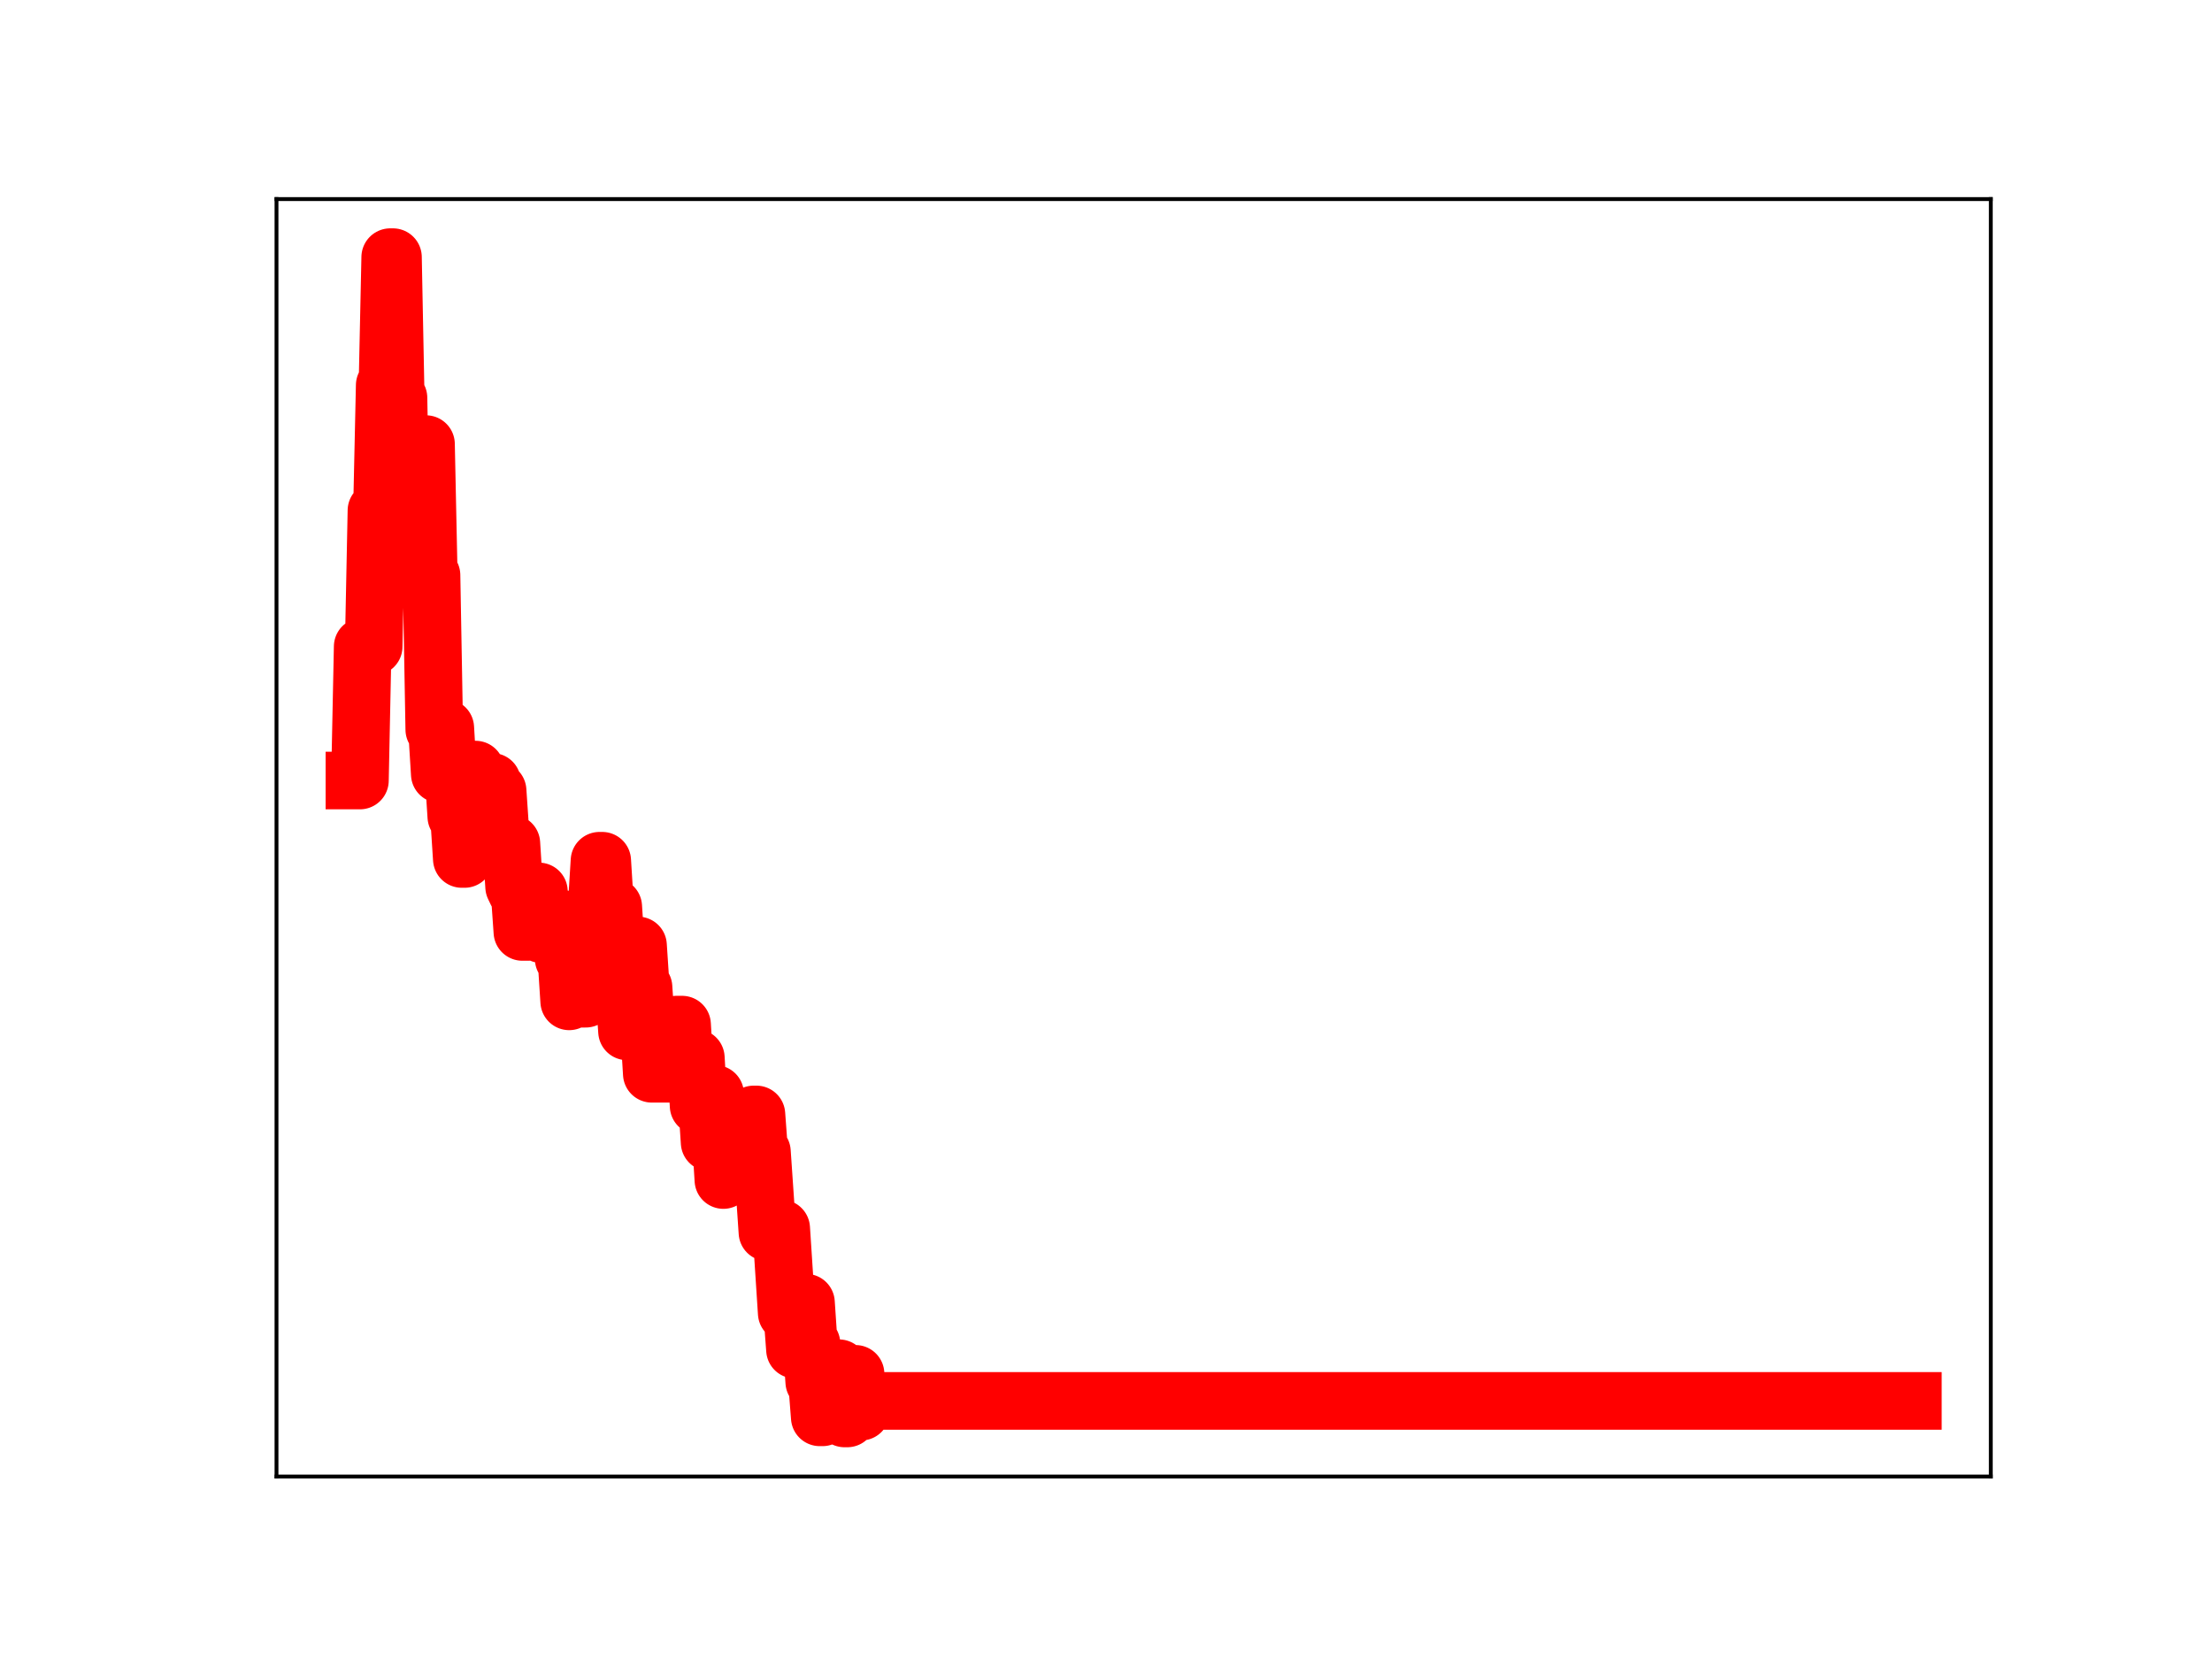 <?xml version="1.0" encoding="utf-8" standalone="no"?>
<!DOCTYPE svg PUBLIC "-//W3C//DTD SVG 1.1//EN"
  "http://www.w3.org/Graphics/SVG/1.1/DTD/svg11.dtd">
<!-- Created with matplotlib (https://matplotlib.org/) -->
<svg height="345.6pt" version="1.1" viewBox="0 0 460.8 345.6" width="460.8pt" xmlns="http://www.w3.org/2000/svg" xmlns:xlink="http://www.w3.org/1999/xlink">
 <defs>
  <style type="text/css">
*{stroke-linecap:butt;stroke-linejoin:round;}
  </style>
 </defs>
 <g id="figure_1">
  <g id="patch_1">
   <path d="M 0 345.6 
L 460.8 345.6 
L 460.8 0 
L 0 0 
z
" style="fill:#ffffff;"/>
  </g>
  <g id="axes_1">
   <g id="patch_2">
    <path d="M 57.6 307.584 
L 414.72 307.584 
L 414.72 41.472 
L 57.6 41.472 
z
" style="fill:#ffffff;"/>
   </g>
   <g id="line2d_1">
    <path clip-path="url(#p7701872a7d)" d="M 73.833 162.597 
L 74.98 162.597 
L 75.554 134.69 
L 77.848 134.69 
L 78.421 106.35 
L 79.569 106.35 
L 80.142 80.25 
L 80.716 80.25 
L 81.289 53.568 
L 81.863 53.568 
L 82.437 82.873 
L 83.01 82.873 
L 83.584 113.751 
L 85.878 113.751 
L 86.452 117.655 
L 87.025 117.655 
L 87.599 92.515 
L 88.746 92.515 
L 89.32 119.828 
L 89.893 119.828 
L 90.467 151.978 
L 91.041 151.978 
L 91.614 161.263 
L 92.188 161.263 
L 92.761 151.629 
L 93.335 161.286 
L 94.482 161.286 
L 95.056 170.097 
L 95.629 170.097 
L 96.203 178.94 
L 96.777 178.94 
L 97.35 169.253 
L 97.924 169.253 
L 98.497 160.318 
L 99.071 160.318 
L 99.644 163.246 
L 100.218 172.68 
L 101.365 172.68 
L 101.939 162.872 
L 102.512 162.872 
L 103.086 164.718 
L 103.66 164.718 
L 104.233 173.137 
L 104.807 175.702 
L 106.528 175.702 
L 107.101 184.728 
L 107.675 185.922 
L 108.248 185.922 
L 108.822 194.141 
L 109.969 194.141 
L 110.543 185.748 
L 112.264 185.699 
L 112.837 194.616 
L 114.558 194.616 
L 115.132 192.556 
L 115.705 191.343 
L 116.852 191.343 
L 117.426 199.752 
L 118 199.752 
L 118.573 208.601 
L 119.147 199.325 
L 119.72 199.325 
L 120.294 208.053 
L 122.015 208.053 
L 122.588 197.909 
L 123.162 197.909 
L 123.735 188.56 
L 124.309 188.56 
L 124.883 179.307 
L 125.456 179.307 
L 126.03 188.517 
L 126.603 188.517 
L 127.177 188.884 
L 127.751 188.884 
L 128.324 197.748 
L 128.898 197.748 
L 129.471 206.636 
L 130.045 206.636 
L 130.619 214.855 
L 131.192 214.855 
L 131.766 206.062 
L 132.339 206.062 
L 132.913 196.954 
L 133.487 205.668 
L 134.06 205.668 
L 134.634 214.3 
L 135.207 214.3 
L 135.781 223.689 
L 140.37 223.689 
L 140.943 213.447 
L 142.09 213.447 
L 142.664 223.178 
L 143.238 223.178 
L 143.811 220.377 
L 144.958 220.377 
L 145.532 230.363 
L 146.106 230.363 
L 146.679 229.341 
L 147.253 229.341 
L 147.826 237.985 
L 148.4 227.883 
L 148.974 227.883 
L 149.547 236.664 
L 150.121 236.664 
L 150.694 245.823 
L 151.268 243.26 
L 151.842 243.26 
L 152.415 233.483 
L 152.989 233.483 
L 153.562 241.82 
L 154.136 241.82 
L 154.71 232.912 
L 155.283 232.912 
L 155.857 242.499 
L 156.43 242.499 
L 157.004 232.159 
L 157.578 232.159 
L 158.151 239.931 
L 158.725 239.931 
L 159.872 256.717 
L 161.019 256.717 
L 161.593 255.901 
L 162.74 255.901 
L 163.887 273.514 
L 165.034 273.514 
L 165.608 281.164 
L 166.181 271.434 
L 167.902 271.369 
L 168.476 279.908 
L 169.049 279.908 
L 169.623 287.873 
L 170.197 287.873 
L 170.77 295.258 
L 171.344 295.258 
L 171.917 294.525 
L 172.491 294.525 
L 173.065 285.027 
L 174.785 285.027 
L 175.359 294.959 
L 175.933 295.488 
L 176.506 295.488 
L 177.08 286.197 
L 178.227 286.197 
L 178.801 294.08 
L 179.374 294.08 
L 179.948 291.833 
L 398.487 291.833 
L 398.487 291.833 
" style="fill:none;stroke:#ff0000;stroke-linecap:square;stroke-width:12;"/>
    <defs>
     <path d="M 0 3 
C 0.796 3 1.559 2.684 2.121 2.121 
C 2.684 1.559 3 0.796 3 0 
C 3 -0.796 2.684 -1.559 2.121 -2.121 
C 1.559 -2.684 0.796 -3 0 -3 
C -0.796 -3 -1.559 -2.684 -2.121 -2.121 
C -2.684 -1.559 -3 -0.796 -3 0 
C -3 0.796 -2.684 1.559 -2.121 2.121 
C -1.559 2.684 -0.796 3 0 3 
z
" id="m237707390c" style="stroke:#ff0000;"/>
    </defs>
    <g clip-path="url(#p7701872a7d)">
     <use style="fill:#ff0000;stroke:#ff0000;" x="73.833" xlink:href="#m237707390c" y="162.597"/>
     <use style="fill:#ff0000;stroke:#ff0000;" x="74.406" xlink:href="#m237707390c" y="162.597"/>
     <use style="fill:#ff0000;stroke:#ff0000;" x="74.98" xlink:href="#m237707390c" y="162.597"/>
     <use style="fill:#ff0000;stroke:#ff0000;" x="75.554" xlink:href="#m237707390c" y="134.69"/>
     <use style="fill:#ff0000;stroke:#ff0000;" x="76.127" xlink:href="#m237707390c" y="134.69"/>
     <use style="fill:#ff0000;stroke:#ff0000;" x="76.701" xlink:href="#m237707390c" y="134.69"/>
     <use style="fill:#ff0000;stroke:#ff0000;" x="77.274" xlink:href="#m237707390c" y="134.69"/>
     <use style="fill:#ff0000;stroke:#ff0000;" x="77.848" xlink:href="#m237707390c" y="134.69"/>
     <use style="fill:#ff0000;stroke:#ff0000;" x="78.421" xlink:href="#m237707390c" y="106.35"/>
     <use style="fill:#ff0000;stroke:#ff0000;" x="78.995" xlink:href="#m237707390c" y="106.35"/>
     <use style="fill:#ff0000;stroke:#ff0000;" x="79.569" xlink:href="#m237707390c" y="106.35"/>
     <use style="fill:#ff0000;stroke:#ff0000;" x="80.142" xlink:href="#m237707390c" y="80.25"/>
     <use style="fill:#ff0000;stroke:#ff0000;" x="80.716" xlink:href="#m237707390c" y="80.25"/>
     <use style="fill:#ff0000;stroke:#ff0000;" x="81.289" xlink:href="#m237707390c" y="53.568"/>
     <use style="fill:#ff0000;stroke:#ff0000;" x="81.863" xlink:href="#m237707390c" y="53.568"/>
     <use style="fill:#ff0000;stroke:#ff0000;" x="82.437" xlink:href="#m237707390c" y="82.873"/>
     <use style="fill:#ff0000;stroke:#ff0000;" x="83.01" xlink:href="#m237707390c" y="82.873"/>
     <use style="fill:#ff0000;stroke:#ff0000;" x="83.584" xlink:href="#m237707390c" y="113.751"/>
     <use style="fill:#ff0000;stroke:#ff0000;" x="84.157" xlink:href="#m237707390c" y="113.751"/>
     <use style="fill:#ff0000;stroke:#ff0000;" x="84.731" xlink:href="#m237707390c" y="113.751"/>
     <use style="fill:#ff0000;stroke:#ff0000;" x="85.305" xlink:href="#m237707390c" y="113.751"/>
     <use style="fill:#ff0000;stroke:#ff0000;" x="85.878" xlink:href="#m237707390c" y="113.751"/>
     <use style="fill:#ff0000;stroke:#ff0000;" x="86.452" xlink:href="#m237707390c" y="117.655"/>
     <use style="fill:#ff0000;stroke:#ff0000;" x="87.025" xlink:href="#m237707390c" y="117.655"/>
     <use style="fill:#ff0000;stroke:#ff0000;" x="87.599" xlink:href="#m237707390c" y="92.515"/>
     <use style="fill:#ff0000;stroke:#ff0000;" x="88.173" xlink:href="#m237707390c" y="92.515"/>
     <use style="fill:#ff0000;stroke:#ff0000;" x="88.746" xlink:href="#m237707390c" y="92.515"/>
     <use style="fill:#ff0000;stroke:#ff0000;" x="89.32" xlink:href="#m237707390c" y="119.828"/>
     <use style="fill:#ff0000;stroke:#ff0000;" x="89.893" xlink:href="#m237707390c" y="119.828"/>
     <use style="fill:#ff0000;stroke:#ff0000;" x="90.467" xlink:href="#m237707390c" y="151.978"/>
     <use style="fill:#ff0000;stroke:#ff0000;" x="91.041" xlink:href="#m237707390c" y="151.978"/>
     <use style="fill:#ff0000;stroke:#ff0000;" x="91.614" xlink:href="#m237707390c" y="161.263"/>
     <use style="fill:#ff0000;stroke:#ff0000;" x="92.188" xlink:href="#m237707390c" y="161.263"/>
     <use style="fill:#ff0000;stroke:#ff0000;" x="92.761" xlink:href="#m237707390c" y="151.629"/>
     <use style="fill:#ff0000;stroke:#ff0000;" x="93.335" xlink:href="#m237707390c" y="161.286"/>
     <use style="fill:#ff0000;stroke:#ff0000;" x="93.909" xlink:href="#m237707390c" y="161.286"/>
     <use style="fill:#ff0000;stroke:#ff0000;" x="94.482" xlink:href="#m237707390c" y="161.286"/>
     <use style="fill:#ff0000;stroke:#ff0000;" x="95.056" xlink:href="#m237707390c" y="170.097"/>
     <use style="fill:#ff0000;stroke:#ff0000;" x="95.629" xlink:href="#m237707390c" y="170.097"/>
     <use style="fill:#ff0000;stroke:#ff0000;" x="96.203" xlink:href="#m237707390c" y="178.94"/>
     <use style="fill:#ff0000;stroke:#ff0000;" x="96.777" xlink:href="#m237707390c" y="178.94"/>
     <use style="fill:#ff0000;stroke:#ff0000;" x="97.35" xlink:href="#m237707390c" y="169.253"/>
     <use style="fill:#ff0000;stroke:#ff0000;" x="97.924" xlink:href="#m237707390c" y="169.253"/>
     <use style="fill:#ff0000;stroke:#ff0000;" x="98.497" xlink:href="#m237707390c" y="160.318"/>
     <use style="fill:#ff0000;stroke:#ff0000;" x="99.071" xlink:href="#m237707390c" y="160.318"/>
     <use style="fill:#ff0000;stroke:#ff0000;" x="99.644" xlink:href="#m237707390c" y="163.246"/>
     <use style="fill:#ff0000;stroke:#ff0000;" x="100.218" xlink:href="#m237707390c" y="172.68"/>
     <use style="fill:#ff0000;stroke:#ff0000;" x="100.792" xlink:href="#m237707390c" y="172.68"/>
     <use style="fill:#ff0000;stroke:#ff0000;" x="101.365" xlink:href="#m237707390c" y="172.68"/>
     <use style="fill:#ff0000;stroke:#ff0000;" x="101.939" xlink:href="#m237707390c" y="162.872"/>
     <use style="fill:#ff0000;stroke:#ff0000;" x="102.512" xlink:href="#m237707390c" y="162.872"/>
     <use style="fill:#ff0000;stroke:#ff0000;" x="103.086" xlink:href="#m237707390c" y="164.718"/>
     <use style="fill:#ff0000;stroke:#ff0000;" x="103.66" xlink:href="#m237707390c" y="164.718"/>
     <use style="fill:#ff0000;stroke:#ff0000;" x="104.233" xlink:href="#m237707390c" y="173.137"/>
     <use style="fill:#ff0000;stroke:#ff0000;" x="104.807" xlink:href="#m237707390c" y="175.702"/>
     <use style="fill:#ff0000;stroke:#ff0000;" x="105.38" xlink:href="#m237707390c" y="175.702"/>
     <use style="fill:#ff0000;stroke:#ff0000;" x="105.954" xlink:href="#m237707390c" y="175.702"/>
     <use style="fill:#ff0000;stroke:#ff0000;" x="106.528" xlink:href="#m237707390c" y="175.702"/>
     <use style="fill:#ff0000;stroke:#ff0000;" x="107.101" xlink:href="#m237707390c" y="184.728"/>
     <use style="fill:#ff0000;stroke:#ff0000;" x="107.675" xlink:href="#m237707390c" y="185.922"/>
     <use style="fill:#ff0000;stroke:#ff0000;" x="108.248" xlink:href="#m237707390c" y="185.922"/>
     <use style="fill:#ff0000;stroke:#ff0000;" x="108.822" xlink:href="#m237707390c" y="194.141"/>
     <use style="fill:#ff0000;stroke:#ff0000;" x="109.396" xlink:href="#m237707390c" y="194.141"/>
     <use style="fill:#ff0000;stroke:#ff0000;" x="109.969" xlink:href="#m237707390c" y="194.141"/>
     <use style="fill:#ff0000;stroke:#ff0000;" x="110.543" xlink:href="#m237707390c" y="185.748"/>
     <use style="fill:#ff0000;stroke:#ff0000;" x="111.116" xlink:href="#m237707390c" y="185.748"/>
     <use style="fill:#ff0000;stroke:#ff0000;" x="111.69" xlink:href="#m237707390c" y="185.748"/>
     <use style="fill:#ff0000;stroke:#ff0000;" x="112.264" xlink:href="#m237707390c" y="185.699"/>
     <use style="fill:#ff0000;stroke:#ff0000;" x="112.837" xlink:href="#m237707390c" y="194.616"/>
     <use style="fill:#ff0000;stroke:#ff0000;" x="113.411" xlink:href="#m237707390c" y="194.616"/>
     <use style="fill:#ff0000;stroke:#ff0000;" x="113.984" xlink:href="#m237707390c" y="194.616"/>
     <use style="fill:#ff0000;stroke:#ff0000;" x="114.558" xlink:href="#m237707390c" y="194.616"/>
     <use style="fill:#ff0000;stroke:#ff0000;" x="115.132" xlink:href="#m237707390c" y="192.556"/>
     <use style="fill:#ff0000;stroke:#ff0000;" x="115.705" xlink:href="#m237707390c" y="191.343"/>
     <use style="fill:#ff0000;stroke:#ff0000;" x="116.279" xlink:href="#m237707390c" y="191.343"/>
     <use style="fill:#ff0000;stroke:#ff0000;" x="116.852" xlink:href="#m237707390c" y="191.343"/>
     <use style="fill:#ff0000;stroke:#ff0000;" x="117.426" xlink:href="#m237707390c" y="199.752"/>
     <use style="fill:#ff0000;stroke:#ff0000;" x="118" xlink:href="#m237707390c" y="199.752"/>
     <use style="fill:#ff0000;stroke:#ff0000;" x="118.573" xlink:href="#m237707390c" y="208.601"/>
     <use style="fill:#ff0000;stroke:#ff0000;" x="119.147" xlink:href="#m237707390c" y="199.325"/>
     <use style="fill:#ff0000;stroke:#ff0000;" x="119.72" xlink:href="#m237707390c" y="199.325"/>
     <use style="fill:#ff0000;stroke:#ff0000;" x="120.294" xlink:href="#m237707390c" y="208.053"/>
     <use style="fill:#ff0000;stroke:#ff0000;" x="120.867" xlink:href="#m237707390c" y="208.053"/>
     <use style="fill:#ff0000;stroke:#ff0000;" x="121.441" xlink:href="#m237707390c" y="208.053"/>
     <use style="fill:#ff0000;stroke:#ff0000;" x="122.015" xlink:href="#m237707390c" y="208.053"/>
     <use style="fill:#ff0000;stroke:#ff0000;" x="122.588" xlink:href="#m237707390c" y="197.909"/>
     <use style="fill:#ff0000;stroke:#ff0000;" x="123.162" xlink:href="#m237707390c" y="197.909"/>
     <use style="fill:#ff0000;stroke:#ff0000;" x="123.735" xlink:href="#m237707390c" y="188.56"/>
     <use style="fill:#ff0000;stroke:#ff0000;" x="124.309" xlink:href="#m237707390c" y="188.56"/>
     <use style="fill:#ff0000;stroke:#ff0000;" x="124.883" xlink:href="#m237707390c" y="179.307"/>
     <use style="fill:#ff0000;stroke:#ff0000;" x="125.456" xlink:href="#m237707390c" y="179.307"/>
     <use style="fill:#ff0000;stroke:#ff0000;" x="126.03" xlink:href="#m237707390c" y="188.517"/>
     <use style="fill:#ff0000;stroke:#ff0000;" x="126.603" xlink:href="#m237707390c" y="188.517"/>
     <use style="fill:#ff0000;stroke:#ff0000;" x="127.177" xlink:href="#m237707390c" y="188.884"/>
     <use style="fill:#ff0000;stroke:#ff0000;" x="127.751" xlink:href="#m237707390c" y="188.884"/>
     <use style="fill:#ff0000;stroke:#ff0000;" x="128.324" xlink:href="#m237707390c" y="197.748"/>
     <use style="fill:#ff0000;stroke:#ff0000;" x="128.898" xlink:href="#m237707390c" y="197.748"/>
     <use style="fill:#ff0000;stroke:#ff0000;" x="129.471" xlink:href="#m237707390c" y="206.636"/>
     <use style="fill:#ff0000;stroke:#ff0000;" x="130.045" xlink:href="#m237707390c" y="206.636"/>
     <use style="fill:#ff0000;stroke:#ff0000;" x="130.619" xlink:href="#m237707390c" y="214.855"/>
     <use style="fill:#ff0000;stroke:#ff0000;" x="131.192" xlink:href="#m237707390c" y="214.855"/>
     <use style="fill:#ff0000;stroke:#ff0000;" x="131.766" xlink:href="#m237707390c" y="206.062"/>
     <use style="fill:#ff0000;stroke:#ff0000;" x="132.339" xlink:href="#m237707390c" y="206.062"/>
     <use style="fill:#ff0000;stroke:#ff0000;" x="132.913" xlink:href="#m237707390c" y="196.954"/>
     <use style="fill:#ff0000;stroke:#ff0000;" x="133.487" xlink:href="#m237707390c" y="205.668"/>
     <use style="fill:#ff0000;stroke:#ff0000;" x="134.06" xlink:href="#m237707390c" y="205.668"/>
     <use style="fill:#ff0000;stroke:#ff0000;" x="134.634" xlink:href="#m237707390c" y="214.3"/>
     <use style="fill:#ff0000;stroke:#ff0000;" x="135.207" xlink:href="#m237707390c" y="214.3"/>
     <use style="fill:#ff0000;stroke:#ff0000;" x="135.781" xlink:href="#m237707390c" y="223.689"/>
     <use style="fill:#ff0000;stroke:#ff0000;" x="136.355" xlink:href="#m237707390c" y="223.689"/>
     <use style="fill:#ff0000;stroke:#ff0000;" x="136.928" xlink:href="#m237707390c" y="223.689"/>
     <use style="fill:#ff0000;stroke:#ff0000;" x="137.502" xlink:href="#m237707390c" y="223.689"/>
     <use style="fill:#ff0000;stroke:#ff0000;" x="138.075" xlink:href="#m237707390c" y="223.689"/>
     <use style="fill:#ff0000;stroke:#ff0000;" x="138.649" xlink:href="#m237707390c" y="223.689"/>
     <use style="fill:#ff0000;stroke:#ff0000;" x="139.223" xlink:href="#m237707390c" y="223.689"/>
     <use style="fill:#ff0000;stroke:#ff0000;" x="139.796" xlink:href="#m237707390c" y="223.689"/>
     <use style="fill:#ff0000;stroke:#ff0000;" x="140.37" xlink:href="#m237707390c" y="223.689"/>
     <use style="fill:#ff0000;stroke:#ff0000;" x="140.943" xlink:href="#m237707390c" y="213.447"/>
     <use style="fill:#ff0000;stroke:#ff0000;" x="141.517" xlink:href="#m237707390c" y="213.447"/>
     <use style="fill:#ff0000;stroke:#ff0000;" x="142.09" xlink:href="#m237707390c" y="213.447"/>
     <use style="fill:#ff0000;stroke:#ff0000;" x="142.664" xlink:href="#m237707390c" y="223.178"/>
     <use style="fill:#ff0000;stroke:#ff0000;" x="143.238" xlink:href="#m237707390c" y="223.178"/>
     <use style="fill:#ff0000;stroke:#ff0000;" x="143.811" xlink:href="#m237707390c" y="220.377"/>
     <use style="fill:#ff0000;stroke:#ff0000;" x="144.385" xlink:href="#m237707390c" y="220.377"/>
     <use style="fill:#ff0000;stroke:#ff0000;" x="144.958" xlink:href="#m237707390c" y="220.377"/>
     <use style="fill:#ff0000;stroke:#ff0000;" x="145.532" xlink:href="#m237707390c" y="230.363"/>
     <use style="fill:#ff0000;stroke:#ff0000;" x="146.106" xlink:href="#m237707390c" y="230.363"/>
     <use style="fill:#ff0000;stroke:#ff0000;" x="146.679" xlink:href="#m237707390c" y="229.341"/>
     <use style="fill:#ff0000;stroke:#ff0000;" x="147.253" xlink:href="#m237707390c" y="229.341"/>
     <use style="fill:#ff0000;stroke:#ff0000;" x="147.826" xlink:href="#m237707390c" y="237.985"/>
     <use style="fill:#ff0000;stroke:#ff0000;" x="148.4" xlink:href="#m237707390c" y="227.883"/>
     <use style="fill:#ff0000;stroke:#ff0000;" x="148.974" xlink:href="#m237707390c" y="227.883"/>
     <use style="fill:#ff0000;stroke:#ff0000;" x="149.547" xlink:href="#m237707390c" y="236.664"/>
     <use style="fill:#ff0000;stroke:#ff0000;" x="150.121" xlink:href="#m237707390c" y="236.664"/>
     <use style="fill:#ff0000;stroke:#ff0000;" x="150.694" xlink:href="#m237707390c" y="245.823"/>
     <use style="fill:#ff0000;stroke:#ff0000;" x="151.268" xlink:href="#m237707390c" y="243.26"/>
     <use style="fill:#ff0000;stroke:#ff0000;" x="151.842" xlink:href="#m237707390c" y="243.26"/>
     <use style="fill:#ff0000;stroke:#ff0000;" x="152.415" xlink:href="#m237707390c" y="233.483"/>
     <use style="fill:#ff0000;stroke:#ff0000;" x="152.989" xlink:href="#m237707390c" y="233.483"/>
     <use style="fill:#ff0000;stroke:#ff0000;" x="153.562" xlink:href="#m237707390c" y="241.82"/>
     <use style="fill:#ff0000;stroke:#ff0000;" x="154.136" xlink:href="#m237707390c" y="241.82"/>
     <use style="fill:#ff0000;stroke:#ff0000;" x="154.71" xlink:href="#m237707390c" y="232.912"/>
     <use style="fill:#ff0000;stroke:#ff0000;" x="155.283" xlink:href="#m237707390c" y="232.912"/>
     <use style="fill:#ff0000;stroke:#ff0000;" x="155.857" xlink:href="#m237707390c" y="242.499"/>
     <use style="fill:#ff0000;stroke:#ff0000;" x="156.43" xlink:href="#m237707390c" y="242.499"/>
     <use style="fill:#ff0000;stroke:#ff0000;" x="157.004" xlink:href="#m237707390c" y="232.159"/>
     <use style="fill:#ff0000;stroke:#ff0000;" x="157.578" xlink:href="#m237707390c" y="232.159"/>
     <use style="fill:#ff0000;stroke:#ff0000;" x="158.151" xlink:href="#m237707390c" y="239.931"/>
     <use style="fill:#ff0000;stroke:#ff0000;" x="158.725" xlink:href="#m237707390c" y="239.931"/>
     <use style="fill:#ff0000;stroke:#ff0000;" x="159.298" xlink:href="#m237707390c" y="249.041"/>
     <use style="fill:#ff0000;stroke:#ff0000;" x="159.872" xlink:href="#m237707390c" y="256.717"/>
     <use style="fill:#ff0000;stroke:#ff0000;" x="160.446" xlink:href="#m237707390c" y="256.717"/>
     <use style="fill:#ff0000;stroke:#ff0000;" x="161.019" xlink:href="#m237707390c" y="256.717"/>
     <use style="fill:#ff0000;stroke:#ff0000;" x="161.593" xlink:href="#m237707390c" y="255.901"/>
     <use style="fill:#ff0000;stroke:#ff0000;" x="162.166" xlink:href="#m237707390c" y="255.901"/>
     <use style="fill:#ff0000;stroke:#ff0000;" x="162.74" xlink:href="#m237707390c" y="255.901"/>
     <use style="fill:#ff0000;stroke:#ff0000;" x="163.313" xlink:href="#m237707390c" y="264.1"/>
     <use style="fill:#ff0000;stroke:#ff0000;" x="163.887" xlink:href="#m237707390c" y="273.514"/>
     <use style="fill:#ff0000;stroke:#ff0000;" x="164.461" xlink:href="#m237707390c" y="273.514"/>
     <use style="fill:#ff0000;stroke:#ff0000;" x="165.034" xlink:href="#m237707390c" y="273.514"/>
     <use style="fill:#ff0000;stroke:#ff0000;" x="165.608" xlink:href="#m237707390c" y="281.164"/>
     <use style="fill:#ff0000;stroke:#ff0000;" x="166.181" xlink:href="#m237707390c" y="271.434"/>
     <use style="fill:#ff0000;stroke:#ff0000;" x="166.755" xlink:href="#m237707390c" y="271.434"/>
     <use style="fill:#ff0000;stroke:#ff0000;" x="167.329" xlink:href="#m237707390c" y="271.369"/>
     <use style="fill:#ff0000;stroke:#ff0000;" x="167.902" xlink:href="#m237707390c" y="271.369"/>
     <use style="fill:#ff0000;stroke:#ff0000;" x="168.476" xlink:href="#m237707390c" y="279.908"/>
     <use style="fill:#ff0000;stroke:#ff0000;" x="169.049" xlink:href="#m237707390c" y="279.908"/>
     <use style="fill:#ff0000;stroke:#ff0000;" x="169.623" xlink:href="#m237707390c" y="287.873"/>
     <use style="fill:#ff0000;stroke:#ff0000;" x="170.197" xlink:href="#m237707390c" y="287.873"/>
     <use style="fill:#ff0000;stroke:#ff0000;" x="170.77" xlink:href="#m237707390c" y="295.258"/>
     <use style="fill:#ff0000;stroke:#ff0000;" x="171.344" xlink:href="#m237707390c" y="295.258"/>
     <use style="fill:#ff0000;stroke:#ff0000;" x="171.917" xlink:href="#m237707390c" y="294.525"/>
     <use style="fill:#ff0000;stroke:#ff0000;" x="172.491" xlink:href="#m237707390c" y="294.525"/>
     <use style="fill:#ff0000;stroke:#ff0000;" x="173.065" xlink:href="#m237707390c" y="285.027"/>
     <use style="fill:#ff0000;stroke:#ff0000;" x="173.638" xlink:href="#m237707390c" y="285.027"/>
     <use style="fill:#ff0000;stroke:#ff0000;" x="174.212" xlink:href="#m237707390c" y="285.027"/>
     <use style="fill:#ff0000;stroke:#ff0000;" x="174.785" xlink:href="#m237707390c" y="285.027"/>
     <use style="fill:#ff0000;stroke:#ff0000;" x="175.359" xlink:href="#m237707390c" y="294.959"/>
     <use style="fill:#ff0000;stroke:#ff0000;" x="175.933" xlink:href="#m237707390c" y="295.488"/>
     <use style="fill:#ff0000;stroke:#ff0000;" x="176.506" xlink:href="#m237707390c" y="295.488"/>
     <use style="fill:#ff0000;stroke:#ff0000;" x="177.08" xlink:href="#m237707390c" y="286.197"/>
     <use style="fill:#ff0000;stroke:#ff0000;" x="177.653" xlink:href="#m237707390c" y="286.197"/>
     <use style="fill:#ff0000;stroke:#ff0000;" x="178.227" xlink:href="#m237707390c" y="286.197"/>
     <use style="fill:#ff0000;stroke:#ff0000;" x="178.801" xlink:href="#m237707390c" y="294.08"/>
     <use style="fill:#ff0000;stroke:#ff0000;" x="179.374" xlink:href="#m237707390c" y="294.08"/>
     <use style="fill:#ff0000;stroke:#ff0000;" x="179.948" xlink:href="#m237707390c" y="291.833"/>
     <use style="fill:#ff0000;stroke:#ff0000;" x="180.521" xlink:href="#m237707390c" y="291.833"/>
     <use style="fill:#ff0000;stroke:#ff0000;" x="181.095" xlink:href="#m237707390c" y="291.833"/>
     <use style="fill:#ff0000;stroke:#ff0000;" x="181.669" xlink:href="#m237707390c" y="291.833"/>
     <use style="fill:#ff0000;stroke:#ff0000;" x="182.242" xlink:href="#m237707390c" y="291.833"/>
     <use style="fill:#ff0000;stroke:#ff0000;" x="182.816" xlink:href="#m237707390c" y="291.833"/>
     <use style="fill:#ff0000;stroke:#ff0000;" x="183.389" xlink:href="#m237707390c" y="291.833"/>
     <use style="fill:#ff0000;stroke:#ff0000;" x="183.963" xlink:href="#m237707390c" y="291.833"/>
     <use style="fill:#ff0000;stroke:#ff0000;" x="184.536" xlink:href="#m237707390c" y="291.833"/>
     <use style="fill:#ff0000;stroke:#ff0000;" x="185.11" xlink:href="#m237707390c" y="291.833"/>
     <use style="fill:#ff0000;stroke:#ff0000;" x="185.684" xlink:href="#m237707390c" y="291.833"/>
     <use style="fill:#ff0000;stroke:#ff0000;" x="186.257" xlink:href="#m237707390c" y="291.833"/>
     <use style="fill:#ff0000;stroke:#ff0000;" x="186.831" xlink:href="#m237707390c" y="291.833"/>
     <use style="fill:#ff0000;stroke:#ff0000;" x="187.404" xlink:href="#m237707390c" y="291.833"/>
     <use style="fill:#ff0000;stroke:#ff0000;" x="187.978" xlink:href="#m237707390c" y="291.833"/>
     <use style="fill:#ff0000;stroke:#ff0000;" x="188.552" xlink:href="#m237707390c" y="291.833"/>
     <use style="fill:#ff0000;stroke:#ff0000;" x="189.125" xlink:href="#m237707390c" y="291.833"/>
     <use style="fill:#ff0000;stroke:#ff0000;" x="189.699" xlink:href="#m237707390c" y="291.833"/>
     <use style="fill:#ff0000;stroke:#ff0000;" x="190.272" xlink:href="#m237707390c" y="291.833"/>
     <use style="fill:#ff0000;stroke:#ff0000;" x="190.846" xlink:href="#m237707390c" y="291.833"/>
     <use style="fill:#ff0000;stroke:#ff0000;" x="191.42" xlink:href="#m237707390c" y="291.833"/>
     <use style="fill:#ff0000;stroke:#ff0000;" x="191.993" xlink:href="#m237707390c" y="291.833"/>
     <use style="fill:#ff0000;stroke:#ff0000;" x="192.567" xlink:href="#m237707390c" y="291.833"/>
     <use style="fill:#ff0000;stroke:#ff0000;" x="193.14" xlink:href="#m237707390c" y="291.833"/>
     <use style="fill:#ff0000;stroke:#ff0000;" x="193.714" xlink:href="#m237707390c" y="291.833"/>
     <use style="fill:#ff0000;stroke:#ff0000;" x="194.288" xlink:href="#m237707390c" y="291.833"/>
     <use style="fill:#ff0000;stroke:#ff0000;" x="194.861" xlink:href="#m237707390c" y="291.833"/>
     <use style="fill:#ff0000;stroke:#ff0000;" x="195.435" xlink:href="#m237707390c" y="291.833"/>
     <use style="fill:#ff0000;stroke:#ff0000;" x="196.008" xlink:href="#m237707390c" y="291.833"/>
     <use style="fill:#ff0000;stroke:#ff0000;" x="196.582" xlink:href="#m237707390c" y="291.833"/>
     <use style="fill:#ff0000;stroke:#ff0000;" x="197.156" xlink:href="#m237707390c" y="291.833"/>
     <use style="fill:#ff0000;stroke:#ff0000;" x="197.729" xlink:href="#m237707390c" y="291.833"/>
     <use style="fill:#ff0000;stroke:#ff0000;" x="198.303" xlink:href="#m237707390c" y="291.833"/>
     <use style="fill:#ff0000;stroke:#ff0000;" x="198.876" xlink:href="#m237707390c" y="291.833"/>
     <use style="fill:#ff0000;stroke:#ff0000;" x="199.45" xlink:href="#m237707390c" y="291.833"/>
     <use style="fill:#ff0000;stroke:#ff0000;" x="200.024" xlink:href="#m237707390c" y="291.833"/>
     <use style="fill:#ff0000;stroke:#ff0000;" x="200.597" xlink:href="#m237707390c" y="291.833"/>
     <use style="fill:#ff0000;stroke:#ff0000;" x="201.171" xlink:href="#m237707390c" y="291.833"/>
     <use style="fill:#ff0000;stroke:#ff0000;" x="201.744" xlink:href="#m237707390c" y="291.833"/>
     <use style="fill:#ff0000;stroke:#ff0000;" x="202.318" xlink:href="#m237707390c" y="291.833"/>
     <use style="fill:#ff0000;stroke:#ff0000;" x="202.892" xlink:href="#m237707390c" y="291.833"/>
     <use style="fill:#ff0000;stroke:#ff0000;" x="203.465" xlink:href="#m237707390c" y="291.833"/>
     <use style="fill:#ff0000;stroke:#ff0000;" x="204.039" xlink:href="#m237707390c" y="291.833"/>
     <use style="fill:#ff0000;stroke:#ff0000;" x="204.612" xlink:href="#m237707390c" y="291.833"/>
     <use style="fill:#ff0000;stroke:#ff0000;" x="205.186" xlink:href="#m237707390c" y="291.833"/>
     <use style="fill:#ff0000;stroke:#ff0000;" x="205.759" xlink:href="#m237707390c" y="291.833"/>
     <use style="fill:#ff0000;stroke:#ff0000;" x="206.333" xlink:href="#m237707390c" y="291.833"/>
     <use style="fill:#ff0000;stroke:#ff0000;" x="206.907" xlink:href="#m237707390c" y="291.833"/>
     <use style="fill:#ff0000;stroke:#ff0000;" x="207.48" xlink:href="#m237707390c" y="291.833"/>
     <use style="fill:#ff0000;stroke:#ff0000;" x="208.054" xlink:href="#m237707390c" y="291.833"/>
     <use style="fill:#ff0000;stroke:#ff0000;" x="208.627" xlink:href="#m237707390c" y="291.833"/>
     <use style="fill:#ff0000;stroke:#ff0000;" x="209.201" xlink:href="#m237707390c" y="291.833"/>
     <use style="fill:#ff0000;stroke:#ff0000;" x="209.775" xlink:href="#m237707390c" y="291.833"/>
     <use style="fill:#ff0000;stroke:#ff0000;" x="210.348" xlink:href="#m237707390c" y="291.833"/>
     <use style="fill:#ff0000;stroke:#ff0000;" x="210.922" xlink:href="#m237707390c" y="291.833"/>
     <use style="fill:#ff0000;stroke:#ff0000;" x="211.495" xlink:href="#m237707390c" y="291.833"/>
     <use style="fill:#ff0000;stroke:#ff0000;" x="212.069" xlink:href="#m237707390c" y="291.833"/>
     <use style="fill:#ff0000;stroke:#ff0000;" x="212.643" xlink:href="#m237707390c" y="291.833"/>
     <use style="fill:#ff0000;stroke:#ff0000;" x="213.216" xlink:href="#m237707390c" y="291.833"/>
     <use style="fill:#ff0000;stroke:#ff0000;" x="213.79" xlink:href="#m237707390c" y="291.833"/>
     <use style="fill:#ff0000;stroke:#ff0000;" x="214.363" xlink:href="#m237707390c" y="291.833"/>
     <use style="fill:#ff0000;stroke:#ff0000;" x="214.937" xlink:href="#m237707390c" y="291.833"/>
     <use style="fill:#ff0000;stroke:#ff0000;" x="215.511" xlink:href="#m237707390c" y="291.833"/>
     <use style="fill:#ff0000;stroke:#ff0000;" x="216.084" xlink:href="#m237707390c" y="291.833"/>
     <use style="fill:#ff0000;stroke:#ff0000;" x="216.658" xlink:href="#m237707390c" y="291.833"/>
     <use style="fill:#ff0000;stroke:#ff0000;" x="217.231" xlink:href="#m237707390c" y="291.833"/>
     <use style="fill:#ff0000;stroke:#ff0000;" x="217.805" xlink:href="#m237707390c" y="291.833"/>
     <use style="fill:#ff0000;stroke:#ff0000;" x="218.379" xlink:href="#m237707390c" y="291.833"/>
     <use style="fill:#ff0000;stroke:#ff0000;" x="218.952" xlink:href="#m237707390c" y="291.833"/>
     <use style="fill:#ff0000;stroke:#ff0000;" x="219.526" xlink:href="#m237707390c" y="291.833"/>
     <use style="fill:#ff0000;stroke:#ff0000;" x="220.099" xlink:href="#m237707390c" y="291.833"/>
     <use style="fill:#ff0000;stroke:#ff0000;" x="220.673" xlink:href="#m237707390c" y="291.833"/>
     <use style="fill:#ff0000;stroke:#ff0000;" x="221.247" xlink:href="#m237707390c" y="291.833"/>
     <use style="fill:#ff0000;stroke:#ff0000;" x="221.82" xlink:href="#m237707390c" y="291.833"/>
     <use style="fill:#ff0000;stroke:#ff0000;" x="222.394" xlink:href="#m237707390c" y="291.833"/>
     <use style="fill:#ff0000;stroke:#ff0000;" x="222.967" xlink:href="#m237707390c" y="291.833"/>
     <use style="fill:#ff0000;stroke:#ff0000;" x="223.541" xlink:href="#m237707390c" y="291.833"/>
     <use style="fill:#ff0000;stroke:#ff0000;" x="224.115" xlink:href="#m237707390c" y="291.833"/>
     <use style="fill:#ff0000;stroke:#ff0000;" x="224.688" xlink:href="#m237707390c" y="291.833"/>
     <use style="fill:#ff0000;stroke:#ff0000;" x="225.262" xlink:href="#m237707390c" y="291.833"/>
     <use style="fill:#ff0000;stroke:#ff0000;" x="225.835" xlink:href="#m237707390c" y="291.833"/>
     <use style="fill:#ff0000;stroke:#ff0000;" x="226.409" xlink:href="#m237707390c" y="291.833"/>
     <use style="fill:#ff0000;stroke:#ff0000;" x="226.982" xlink:href="#m237707390c" y="291.833"/>
     <use style="fill:#ff0000;stroke:#ff0000;" x="227.556" xlink:href="#m237707390c" y="291.833"/>
     <use style="fill:#ff0000;stroke:#ff0000;" x="228.13" xlink:href="#m237707390c" y="291.833"/>
     <use style="fill:#ff0000;stroke:#ff0000;" x="228.703" xlink:href="#m237707390c" y="291.833"/>
     <use style="fill:#ff0000;stroke:#ff0000;" x="229.277" xlink:href="#m237707390c" y="291.833"/>
     <use style="fill:#ff0000;stroke:#ff0000;" x="229.85" xlink:href="#m237707390c" y="291.833"/>
     <use style="fill:#ff0000;stroke:#ff0000;" x="230.424" xlink:href="#m237707390c" y="291.833"/>
     <use style="fill:#ff0000;stroke:#ff0000;" x="230.998" xlink:href="#m237707390c" y="291.833"/>
     <use style="fill:#ff0000;stroke:#ff0000;" x="231.571" xlink:href="#m237707390c" y="291.833"/>
     <use style="fill:#ff0000;stroke:#ff0000;" x="232.145" xlink:href="#m237707390c" y="291.833"/>
     <use style="fill:#ff0000;stroke:#ff0000;" x="232.718" xlink:href="#m237707390c" y="291.833"/>
     <use style="fill:#ff0000;stroke:#ff0000;" x="233.292" xlink:href="#m237707390c" y="291.833"/>
     <use style="fill:#ff0000;stroke:#ff0000;" x="233.866" xlink:href="#m237707390c" y="291.833"/>
     <use style="fill:#ff0000;stroke:#ff0000;" x="234.439" xlink:href="#m237707390c" y="291.833"/>
     <use style="fill:#ff0000;stroke:#ff0000;" x="235.013" xlink:href="#m237707390c" y="291.833"/>
     <use style="fill:#ff0000;stroke:#ff0000;" x="235.586" xlink:href="#m237707390c" y="291.833"/>
     <use style="fill:#ff0000;stroke:#ff0000;" x="236.16" xlink:href="#m237707390c" y="291.833"/>
     <use style="fill:#ff0000;stroke:#ff0000;" x="236.734" xlink:href="#m237707390c" y="291.833"/>
     <use style="fill:#ff0000;stroke:#ff0000;" x="237.307" xlink:href="#m237707390c" y="291.833"/>
     <use style="fill:#ff0000;stroke:#ff0000;" x="237.881" xlink:href="#m237707390c" y="291.833"/>
     <use style="fill:#ff0000;stroke:#ff0000;" x="238.454" xlink:href="#m237707390c" y="291.833"/>
     <use style="fill:#ff0000;stroke:#ff0000;" x="239.028" xlink:href="#m237707390c" y="291.833"/>
     <use style="fill:#ff0000;stroke:#ff0000;" x="239.602" xlink:href="#m237707390c" y="291.833"/>
     <use style="fill:#ff0000;stroke:#ff0000;" x="240.175" xlink:href="#m237707390c" y="291.833"/>
     <use style="fill:#ff0000;stroke:#ff0000;" x="240.749" xlink:href="#m237707390c" y="291.833"/>
     <use style="fill:#ff0000;stroke:#ff0000;" x="241.322" xlink:href="#m237707390c" y="291.833"/>
     <use style="fill:#ff0000;stroke:#ff0000;" x="241.896" xlink:href="#m237707390c" y="291.833"/>
     <use style="fill:#ff0000;stroke:#ff0000;" x="242.47" xlink:href="#m237707390c" y="291.833"/>
     <use style="fill:#ff0000;stroke:#ff0000;" x="243.043" xlink:href="#m237707390c" y="291.833"/>
     <use style="fill:#ff0000;stroke:#ff0000;" x="243.617" xlink:href="#m237707390c" y="291.833"/>
     <use style="fill:#ff0000;stroke:#ff0000;" x="244.19" xlink:href="#m237707390c" y="291.833"/>
     <use style="fill:#ff0000;stroke:#ff0000;" x="244.764" xlink:href="#m237707390c" y="291.833"/>
     <use style="fill:#ff0000;stroke:#ff0000;" x="245.338" xlink:href="#m237707390c" y="291.833"/>
     <use style="fill:#ff0000;stroke:#ff0000;" x="245.911" xlink:href="#m237707390c" y="291.833"/>
     <use style="fill:#ff0000;stroke:#ff0000;" x="246.485" xlink:href="#m237707390c" y="291.833"/>
     <use style="fill:#ff0000;stroke:#ff0000;" x="247.058" xlink:href="#m237707390c" y="291.833"/>
     <use style="fill:#ff0000;stroke:#ff0000;" x="247.632" xlink:href="#m237707390c" y="291.833"/>
     <use style="fill:#ff0000;stroke:#ff0000;" x="248.205" xlink:href="#m237707390c" y="291.833"/>
     <use style="fill:#ff0000;stroke:#ff0000;" x="248.779" xlink:href="#m237707390c" y="291.833"/>
     <use style="fill:#ff0000;stroke:#ff0000;" x="249.353" xlink:href="#m237707390c" y="291.833"/>
     <use style="fill:#ff0000;stroke:#ff0000;" x="249.926" xlink:href="#m237707390c" y="291.833"/>
     <use style="fill:#ff0000;stroke:#ff0000;" x="250.5" xlink:href="#m237707390c" y="291.833"/>
     <use style="fill:#ff0000;stroke:#ff0000;" x="251.073" xlink:href="#m237707390c" y="291.833"/>
     <use style="fill:#ff0000;stroke:#ff0000;" x="251.647" xlink:href="#m237707390c" y="291.833"/>
     <use style="fill:#ff0000;stroke:#ff0000;" x="252.221" xlink:href="#m237707390c" y="291.833"/>
     <use style="fill:#ff0000;stroke:#ff0000;" x="252.794" xlink:href="#m237707390c" y="291.833"/>
     <use style="fill:#ff0000;stroke:#ff0000;" x="253.368" xlink:href="#m237707390c" y="291.833"/>
     <use style="fill:#ff0000;stroke:#ff0000;" x="253.941" xlink:href="#m237707390c" y="291.833"/>
     <use style="fill:#ff0000;stroke:#ff0000;" x="254.515" xlink:href="#m237707390c" y="291.833"/>
     <use style="fill:#ff0000;stroke:#ff0000;" x="255.089" xlink:href="#m237707390c" y="291.833"/>
     <use style="fill:#ff0000;stroke:#ff0000;" x="255.662" xlink:href="#m237707390c" y="291.833"/>
     <use style="fill:#ff0000;stroke:#ff0000;" x="256.236" xlink:href="#m237707390c" y="291.833"/>
     <use style="fill:#ff0000;stroke:#ff0000;" x="256.809" xlink:href="#m237707390c" y="291.833"/>
     <use style="fill:#ff0000;stroke:#ff0000;" x="257.383" xlink:href="#m237707390c" y="291.833"/>
     <use style="fill:#ff0000;stroke:#ff0000;" x="257.957" xlink:href="#m237707390c" y="291.833"/>
     <use style="fill:#ff0000;stroke:#ff0000;" x="258.53" xlink:href="#m237707390c" y="291.833"/>
     <use style="fill:#ff0000;stroke:#ff0000;" x="259.104" xlink:href="#m237707390c" y="291.833"/>
     <use style="fill:#ff0000;stroke:#ff0000;" x="259.677" xlink:href="#m237707390c" y="291.833"/>
     <use style="fill:#ff0000;stroke:#ff0000;" x="260.251" xlink:href="#m237707390c" y="291.833"/>
     <use style="fill:#ff0000;stroke:#ff0000;" x="260.825" xlink:href="#m237707390c" y="291.833"/>
     <use style="fill:#ff0000;stroke:#ff0000;" x="261.398" xlink:href="#m237707390c" y="291.833"/>
     <use style="fill:#ff0000;stroke:#ff0000;" x="261.972" xlink:href="#m237707390c" y="291.833"/>
     <use style="fill:#ff0000;stroke:#ff0000;" x="262.545" xlink:href="#m237707390c" y="291.833"/>
     <use style="fill:#ff0000;stroke:#ff0000;" x="263.119" xlink:href="#m237707390c" y="291.833"/>
     <use style="fill:#ff0000;stroke:#ff0000;" x="263.693" xlink:href="#m237707390c" y="291.833"/>
     <use style="fill:#ff0000;stroke:#ff0000;" x="264.266" xlink:href="#m237707390c" y="291.833"/>
     <use style="fill:#ff0000;stroke:#ff0000;" x="264.84" xlink:href="#m237707390c" y="291.833"/>
     <use style="fill:#ff0000;stroke:#ff0000;" x="265.413" xlink:href="#m237707390c" y="291.833"/>
     <use style="fill:#ff0000;stroke:#ff0000;" x="265.987" xlink:href="#m237707390c" y="291.833"/>
     <use style="fill:#ff0000;stroke:#ff0000;" x="266.561" xlink:href="#m237707390c" y="291.833"/>
     <use style="fill:#ff0000;stroke:#ff0000;" x="267.134" xlink:href="#m237707390c" y="291.833"/>
     <use style="fill:#ff0000;stroke:#ff0000;" x="267.708" xlink:href="#m237707390c" y="291.833"/>
     <use style="fill:#ff0000;stroke:#ff0000;" x="268.281" xlink:href="#m237707390c" y="291.833"/>
     <use style="fill:#ff0000;stroke:#ff0000;" x="268.855" xlink:href="#m237707390c" y="291.833"/>
     <use style="fill:#ff0000;stroke:#ff0000;" x="269.428" xlink:href="#m237707390c" y="291.833"/>
     <use style="fill:#ff0000;stroke:#ff0000;" x="270.002" xlink:href="#m237707390c" y="291.833"/>
     <use style="fill:#ff0000;stroke:#ff0000;" x="270.576" xlink:href="#m237707390c" y="291.833"/>
     <use style="fill:#ff0000;stroke:#ff0000;" x="271.149" xlink:href="#m237707390c" y="291.833"/>
     <use style="fill:#ff0000;stroke:#ff0000;" x="271.723" xlink:href="#m237707390c" y="291.833"/>
     <use style="fill:#ff0000;stroke:#ff0000;" x="272.296" xlink:href="#m237707390c" y="291.833"/>
     <use style="fill:#ff0000;stroke:#ff0000;" x="272.87" xlink:href="#m237707390c" y="291.833"/>
     <use style="fill:#ff0000;stroke:#ff0000;" x="273.444" xlink:href="#m237707390c" y="291.833"/>
     <use style="fill:#ff0000;stroke:#ff0000;" x="274.017" xlink:href="#m237707390c" y="291.833"/>
     <use style="fill:#ff0000;stroke:#ff0000;" x="274.591" xlink:href="#m237707390c" y="291.833"/>
     <use style="fill:#ff0000;stroke:#ff0000;" x="275.164" xlink:href="#m237707390c" y="291.833"/>
     <use style="fill:#ff0000;stroke:#ff0000;" x="275.738" xlink:href="#m237707390c" y="291.833"/>
     <use style="fill:#ff0000;stroke:#ff0000;" x="276.312" xlink:href="#m237707390c" y="291.833"/>
     <use style="fill:#ff0000;stroke:#ff0000;" x="276.885" xlink:href="#m237707390c" y="291.833"/>
     <use style="fill:#ff0000;stroke:#ff0000;" x="277.459" xlink:href="#m237707390c" y="291.833"/>
     <use style="fill:#ff0000;stroke:#ff0000;" x="278.032" xlink:href="#m237707390c" y="291.833"/>
     <use style="fill:#ff0000;stroke:#ff0000;" x="278.606" xlink:href="#m237707390c" y="291.833"/>
     <use style="fill:#ff0000;stroke:#ff0000;" x="279.18" xlink:href="#m237707390c" y="291.833"/>
     <use style="fill:#ff0000;stroke:#ff0000;" x="279.753" xlink:href="#m237707390c" y="291.833"/>
     <use style="fill:#ff0000;stroke:#ff0000;" x="280.327" xlink:href="#m237707390c" y="291.833"/>
     <use style="fill:#ff0000;stroke:#ff0000;" x="280.9" xlink:href="#m237707390c" y="291.833"/>
     <use style="fill:#ff0000;stroke:#ff0000;" x="281.474" xlink:href="#m237707390c" y="291.833"/>
     <use style="fill:#ff0000;stroke:#ff0000;" x="282.048" xlink:href="#m237707390c" y="291.833"/>
     <use style="fill:#ff0000;stroke:#ff0000;" x="282.621" xlink:href="#m237707390c" y="291.833"/>
     <use style="fill:#ff0000;stroke:#ff0000;" x="283.195" xlink:href="#m237707390c" y="291.833"/>
     <use style="fill:#ff0000;stroke:#ff0000;" x="283.768" xlink:href="#m237707390c" y="291.833"/>
     <use style="fill:#ff0000;stroke:#ff0000;" x="284.342" xlink:href="#m237707390c" y="291.833"/>
     <use style="fill:#ff0000;stroke:#ff0000;" x="284.916" xlink:href="#m237707390c" y="291.833"/>
     <use style="fill:#ff0000;stroke:#ff0000;" x="285.489" xlink:href="#m237707390c" y="291.833"/>
     <use style="fill:#ff0000;stroke:#ff0000;" x="286.063" xlink:href="#m237707390c" y="291.833"/>
     <use style="fill:#ff0000;stroke:#ff0000;" x="286.636" xlink:href="#m237707390c" y="291.833"/>
     <use style="fill:#ff0000;stroke:#ff0000;" x="287.21" xlink:href="#m237707390c" y="291.833"/>
     <use style="fill:#ff0000;stroke:#ff0000;" x="287.784" xlink:href="#m237707390c" y="291.833"/>
     <use style="fill:#ff0000;stroke:#ff0000;" x="288.357" xlink:href="#m237707390c" y="291.833"/>
     <use style="fill:#ff0000;stroke:#ff0000;" x="288.931" xlink:href="#m237707390c" y="291.833"/>
     <use style="fill:#ff0000;stroke:#ff0000;" x="289.504" xlink:href="#m237707390c" y="291.833"/>
     <use style="fill:#ff0000;stroke:#ff0000;" x="290.078" xlink:href="#m237707390c" y="291.833"/>
     <use style="fill:#ff0000;stroke:#ff0000;" x="290.651" xlink:href="#m237707390c" y="291.833"/>
     <use style="fill:#ff0000;stroke:#ff0000;" x="291.225" xlink:href="#m237707390c" y="291.833"/>
     <use style="fill:#ff0000;stroke:#ff0000;" x="291.799" xlink:href="#m237707390c" y="291.833"/>
     <use style="fill:#ff0000;stroke:#ff0000;" x="292.372" xlink:href="#m237707390c" y="291.833"/>
     <use style="fill:#ff0000;stroke:#ff0000;" x="292.946" xlink:href="#m237707390c" y="291.833"/>
     <use style="fill:#ff0000;stroke:#ff0000;" x="293.519" xlink:href="#m237707390c" y="291.833"/>
     <use style="fill:#ff0000;stroke:#ff0000;" x="294.093" xlink:href="#m237707390c" y="291.833"/>
     <use style="fill:#ff0000;stroke:#ff0000;" x="294.667" xlink:href="#m237707390c" y="291.833"/>
     <use style="fill:#ff0000;stroke:#ff0000;" x="295.24" xlink:href="#m237707390c" y="291.833"/>
     <use style="fill:#ff0000;stroke:#ff0000;" x="295.814" xlink:href="#m237707390c" y="291.833"/>
     <use style="fill:#ff0000;stroke:#ff0000;" x="296.387" xlink:href="#m237707390c" y="291.833"/>
     <use style="fill:#ff0000;stroke:#ff0000;" x="296.961" xlink:href="#m237707390c" y="291.833"/>
     <use style="fill:#ff0000;stroke:#ff0000;" x="297.535" xlink:href="#m237707390c" y="291.833"/>
     <use style="fill:#ff0000;stroke:#ff0000;" x="298.108" xlink:href="#m237707390c" y="291.833"/>
     <use style="fill:#ff0000;stroke:#ff0000;" x="298.682" xlink:href="#m237707390c" y="291.833"/>
     <use style="fill:#ff0000;stroke:#ff0000;" x="299.255" xlink:href="#m237707390c" y="291.833"/>
     <use style="fill:#ff0000;stroke:#ff0000;" x="299.829" xlink:href="#m237707390c" y="291.833"/>
     <use style="fill:#ff0000;stroke:#ff0000;" x="300.403" xlink:href="#m237707390c" y="291.833"/>
     <use style="fill:#ff0000;stroke:#ff0000;" x="300.976" xlink:href="#m237707390c" y="291.833"/>
     <use style="fill:#ff0000;stroke:#ff0000;" x="301.55" xlink:href="#m237707390c" y="291.833"/>
     <use style="fill:#ff0000;stroke:#ff0000;" x="302.123" xlink:href="#m237707390c" y="291.833"/>
     <use style="fill:#ff0000;stroke:#ff0000;" x="302.697" xlink:href="#m237707390c" y="291.833"/>
     <use style="fill:#ff0000;stroke:#ff0000;" x="303.271" xlink:href="#m237707390c" y="291.833"/>
     <use style="fill:#ff0000;stroke:#ff0000;" x="303.844" xlink:href="#m237707390c" y="291.833"/>
     <use style="fill:#ff0000;stroke:#ff0000;" x="304.418" xlink:href="#m237707390c" y="291.833"/>
     <use style="fill:#ff0000;stroke:#ff0000;" x="304.991" xlink:href="#m237707390c" y="291.833"/>
     <use style="fill:#ff0000;stroke:#ff0000;" x="305.565" xlink:href="#m237707390c" y="291.833"/>
     <use style="fill:#ff0000;stroke:#ff0000;" x="306.139" xlink:href="#m237707390c" y="291.833"/>
     <use style="fill:#ff0000;stroke:#ff0000;" x="306.712" xlink:href="#m237707390c" y="291.833"/>
     <use style="fill:#ff0000;stroke:#ff0000;" x="307.286" xlink:href="#m237707390c" y="291.833"/>
     <use style="fill:#ff0000;stroke:#ff0000;" x="307.859" xlink:href="#m237707390c" y="291.833"/>
     <use style="fill:#ff0000;stroke:#ff0000;" x="308.433" xlink:href="#m237707390c" y="291.833"/>
     <use style="fill:#ff0000;stroke:#ff0000;" x="309.007" xlink:href="#m237707390c" y="291.833"/>
     <use style="fill:#ff0000;stroke:#ff0000;" x="309.58" xlink:href="#m237707390c" y="291.833"/>
     <use style="fill:#ff0000;stroke:#ff0000;" x="310.154" xlink:href="#m237707390c" y="291.833"/>
     <use style="fill:#ff0000;stroke:#ff0000;" x="310.727" xlink:href="#m237707390c" y="291.833"/>
     <use style="fill:#ff0000;stroke:#ff0000;" x="311.301" xlink:href="#m237707390c" y="291.833"/>
     <use style="fill:#ff0000;stroke:#ff0000;" x="311.874" xlink:href="#m237707390c" y="291.833"/>
     <use style="fill:#ff0000;stroke:#ff0000;" x="312.448" xlink:href="#m237707390c" y="291.833"/>
     <use style="fill:#ff0000;stroke:#ff0000;" x="313.022" xlink:href="#m237707390c" y="291.833"/>
     <use style="fill:#ff0000;stroke:#ff0000;" x="313.595" xlink:href="#m237707390c" y="291.833"/>
     <use style="fill:#ff0000;stroke:#ff0000;" x="314.169" xlink:href="#m237707390c" y="291.833"/>
     <use style="fill:#ff0000;stroke:#ff0000;" x="314.742" xlink:href="#m237707390c" y="291.833"/>
     <use style="fill:#ff0000;stroke:#ff0000;" x="315.316" xlink:href="#m237707390c" y="291.833"/>
     <use style="fill:#ff0000;stroke:#ff0000;" x="315.89" xlink:href="#m237707390c" y="291.833"/>
     <use style="fill:#ff0000;stroke:#ff0000;" x="316.463" xlink:href="#m237707390c" y="291.833"/>
     <use style="fill:#ff0000;stroke:#ff0000;" x="317.037" xlink:href="#m237707390c" y="291.833"/>
     <use style="fill:#ff0000;stroke:#ff0000;" x="317.61" xlink:href="#m237707390c" y="291.833"/>
     <use style="fill:#ff0000;stroke:#ff0000;" x="318.184" xlink:href="#m237707390c" y="291.833"/>
     <use style="fill:#ff0000;stroke:#ff0000;" x="318.758" xlink:href="#m237707390c" y="291.833"/>
     <use style="fill:#ff0000;stroke:#ff0000;" x="319.331" xlink:href="#m237707390c" y="291.833"/>
     <use style="fill:#ff0000;stroke:#ff0000;" x="319.905" xlink:href="#m237707390c" y="291.833"/>
     <use style="fill:#ff0000;stroke:#ff0000;" x="320.478" xlink:href="#m237707390c" y="291.833"/>
     <use style="fill:#ff0000;stroke:#ff0000;" x="321.052" xlink:href="#m237707390c" y="291.833"/>
     <use style="fill:#ff0000;stroke:#ff0000;" x="321.626" xlink:href="#m237707390c" y="291.833"/>
     <use style="fill:#ff0000;stroke:#ff0000;" x="322.199" xlink:href="#m237707390c" y="291.833"/>
     <use style="fill:#ff0000;stroke:#ff0000;" x="322.773" xlink:href="#m237707390c" y="291.833"/>
     <use style="fill:#ff0000;stroke:#ff0000;" x="323.346" xlink:href="#m237707390c" y="291.833"/>
     <use style="fill:#ff0000;stroke:#ff0000;" x="323.92" xlink:href="#m237707390c" y="291.833"/>
     <use style="fill:#ff0000;stroke:#ff0000;" x="324.494" xlink:href="#m237707390c" y="291.833"/>
     <use style="fill:#ff0000;stroke:#ff0000;" x="325.067" xlink:href="#m237707390c" y="291.833"/>
     <use style="fill:#ff0000;stroke:#ff0000;" x="325.641" xlink:href="#m237707390c" y="291.833"/>
     <use style="fill:#ff0000;stroke:#ff0000;" x="326.214" xlink:href="#m237707390c" y="291.833"/>
     <use style="fill:#ff0000;stroke:#ff0000;" x="326.788" xlink:href="#m237707390c" y="291.833"/>
     <use style="fill:#ff0000;stroke:#ff0000;" x="327.362" xlink:href="#m237707390c" y="291.833"/>
     <use style="fill:#ff0000;stroke:#ff0000;" x="327.935" xlink:href="#m237707390c" y="291.833"/>
     <use style="fill:#ff0000;stroke:#ff0000;" x="328.509" xlink:href="#m237707390c" y="291.833"/>
     <use style="fill:#ff0000;stroke:#ff0000;" x="329.082" xlink:href="#m237707390c" y="291.833"/>
     <use style="fill:#ff0000;stroke:#ff0000;" x="329.656" xlink:href="#m237707390c" y="291.833"/>
     <use style="fill:#ff0000;stroke:#ff0000;" x="330.23" xlink:href="#m237707390c" y="291.833"/>
     <use style="fill:#ff0000;stroke:#ff0000;" x="330.803" xlink:href="#m237707390c" y="291.833"/>
     <use style="fill:#ff0000;stroke:#ff0000;" x="331.377" xlink:href="#m237707390c" y="291.833"/>
     <use style="fill:#ff0000;stroke:#ff0000;" x="331.95" xlink:href="#m237707390c" y="291.833"/>
     <use style="fill:#ff0000;stroke:#ff0000;" x="332.524" xlink:href="#m237707390c" y="291.833"/>
     <use style="fill:#ff0000;stroke:#ff0000;" x="333.097" xlink:href="#m237707390c" y="291.833"/>
     <use style="fill:#ff0000;stroke:#ff0000;" x="333.671" xlink:href="#m237707390c" y="291.833"/>
     <use style="fill:#ff0000;stroke:#ff0000;" x="334.245" xlink:href="#m237707390c" y="291.833"/>
     <use style="fill:#ff0000;stroke:#ff0000;" x="334.818" xlink:href="#m237707390c" y="291.833"/>
     <use style="fill:#ff0000;stroke:#ff0000;" x="335.392" xlink:href="#m237707390c" y="291.833"/>
     <use style="fill:#ff0000;stroke:#ff0000;" x="335.965" xlink:href="#m237707390c" y="291.833"/>
     <use style="fill:#ff0000;stroke:#ff0000;" x="336.539" xlink:href="#m237707390c" y="291.833"/>
     <use style="fill:#ff0000;stroke:#ff0000;" x="337.113" xlink:href="#m237707390c" y="291.833"/>
     <use style="fill:#ff0000;stroke:#ff0000;" x="337.686" xlink:href="#m237707390c" y="291.833"/>
     <use style="fill:#ff0000;stroke:#ff0000;" x="338.26" xlink:href="#m237707390c" y="291.833"/>
     <use style="fill:#ff0000;stroke:#ff0000;" x="338.833" xlink:href="#m237707390c" y="291.833"/>
     <use style="fill:#ff0000;stroke:#ff0000;" x="339.407" xlink:href="#m237707390c" y="291.833"/>
     <use style="fill:#ff0000;stroke:#ff0000;" x="339.981" xlink:href="#m237707390c" y="291.833"/>
     <use style="fill:#ff0000;stroke:#ff0000;" x="340.554" xlink:href="#m237707390c" y="291.833"/>
     <use style="fill:#ff0000;stroke:#ff0000;" x="341.128" xlink:href="#m237707390c" y="291.833"/>
     <use style="fill:#ff0000;stroke:#ff0000;" x="341.701" xlink:href="#m237707390c" y="291.833"/>
     <use style="fill:#ff0000;stroke:#ff0000;" x="342.275" xlink:href="#m237707390c" y="291.833"/>
     <use style="fill:#ff0000;stroke:#ff0000;" x="342.849" xlink:href="#m237707390c" y="291.833"/>
     <use style="fill:#ff0000;stroke:#ff0000;" x="343.422" xlink:href="#m237707390c" y="291.833"/>
     <use style="fill:#ff0000;stroke:#ff0000;" x="343.996" xlink:href="#m237707390c" y="291.833"/>
     <use style="fill:#ff0000;stroke:#ff0000;" x="344.569" xlink:href="#m237707390c" y="291.833"/>
     <use style="fill:#ff0000;stroke:#ff0000;" x="345.143" xlink:href="#m237707390c" y="291.833"/>
     <use style="fill:#ff0000;stroke:#ff0000;" x="345.717" xlink:href="#m237707390c" y="291.833"/>
     <use style="fill:#ff0000;stroke:#ff0000;" x="346.29" xlink:href="#m237707390c" y="291.833"/>
     <use style="fill:#ff0000;stroke:#ff0000;" x="346.864" xlink:href="#m237707390c" y="291.833"/>
     <use style="fill:#ff0000;stroke:#ff0000;" x="347.437" xlink:href="#m237707390c" y="291.833"/>
     <use style="fill:#ff0000;stroke:#ff0000;" x="348.011" xlink:href="#m237707390c" y="291.833"/>
     <use style="fill:#ff0000;stroke:#ff0000;" x="348.585" xlink:href="#m237707390c" y="291.833"/>
     <use style="fill:#ff0000;stroke:#ff0000;" x="349.158" xlink:href="#m237707390c" y="291.833"/>
     <use style="fill:#ff0000;stroke:#ff0000;" x="349.732" xlink:href="#m237707390c" y="291.833"/>
     <use style="fill:#ff0000;stroke:#ff0000;" x="350.305" xlink:href="#m237707390c" y="291.833"/>
     <use style="fill:#ff0000;stroke:#ff0000;" x="350.879" xlink:href="#m237707390c" y="291.833"/>
     <use style="fill:#ff0000;stroke:#ff0000;" x="351.453" xlink:href="#m237707390c" y="291.833"/>
     <use style="fill:#ff0000;stroke:#ff0000;" x="352.026" xlink:href="#m237707390c" y="291.833"/>
     <use style="fill:#ff0000;stroke:#ff0000;" x="352.6" xlink:href="#m237707390c" y="291.833"/>
     <use style="fill:#ff0000;stroke:#ff0000;" x="353.173" xlink:href="#m237707390c" y="291.833"/>
     <use style="fill:#ff0000;stroke:#ff0000;" x="353.747" xlink:href="#m237707390c" y="291.833"/>
     <use style="fill:#ff0000;stroke:#ff0000;" x="354.32" xlink:href="#m237707390c" y="291.833"/>
     <use style="fill:#ff0000;stroke:#ff0000;" x="354.894" xlink:href="#m237707390c" y="291.833"/>
     <use style="fill:#ff0000;stroke:#ff0000;" x="355.468" xlink:href="#m237707390c" y="291.833"/>
     <use style="fill:#ff0000;stroke:#ff0000;" x="356.041" xlink:href="#m237707390c" y="291.833"/>
     <use style="fill:#ff0000;stroke:#ff0000;" x="356.615" xlink:href="#m237707390c" y="291.833"/>
     <use style="fill:#ff0000;stroke:#ff0000;" x="357.188" xlink:href="#m237707390c" y="291.833"/>
     <use style="fill:#ff0000;stroke:#ff0000;" x="357.762" xlink:href="#m237707390c" y="291.833"/>
     <use style="fill:#ff0000;stroke:#ff0000;" x="358.336" xlink:href="#m237707390c" y="291.833"/>
     <use style="fill:#ff0000;stroke:#ff0000;" x="358.909" xlink:href="#m237707390c" y="291.833"/>
     <use style="fill:#ff0000;stroke:#ff0000;" x="359.483" xlink:href="#m237707390c" y="291.833"/>
     <use style="fill:#ff0000;stroke:#ff0000;" x="360.056" xlink:href="#m237707390c" y="291.833"/>
     <use style="fill:#ff0000;stroke:#ff0000;" x="360.63" xlink:href="#m237707390c" y="291.833"/>
     <use style="fill:#ff0000;stroke:#ff0000;" x="361.204" xlink:href="#m237707390c" y="291.833"/>
     <use style="fill:#ff0000;stroke:#ff0000;" x="361.777" xlink:href="#m237707390c" y="291.833"/>
     <use style="fill:#ff0000;stroke:#ff0000;" x="362.351" xlink:href="#m237707390c" y="291.833"/>
     <use style="fill:#ff0000;stroke:#ff0000;" x="362.924" xlink:href="#m237707390c" y="291.833"/>
     <use style="fill:#ff0000;stroke:#ff0000;" x="363.498" xlink:href="#m237707390c" y="291.833"/>
     <use style="fill:#ff0000;stroke:#ff0000;" x="364.072" xlink:href="#m237707390c" y="291.833"/>
     <use style="fill:#ff0000;stroke:#ff0000;" x="364.645" xlink:href="#m237707390c" y="291.833"/>
     <use style="fill:#ff0000;stroke:#ff0000;" x="365.219" xlink:href="#m237707390c" y="291.833"/>
     <use style="fill:#ff0000;stroke:#ff0000;" x="365.792" xlink:href="#m237707390c" y="291.833"/>
     <use style="fill:#ff0000;stroke:#ff0000;" x="366.366" xlink:href="#m237707390c" y="291.833"/>
     <use style="fill:#ff0000;stroke:#ff0000;" x="366.94" xlink:href="#m237707390c" y="291.833"/>
     <use style="fill:#ff0000;stroke:#ff0000;" x="367.513" xlink:href="#m237707390c" y="291.833"/>
     <use style="fill:#ff0000;stroke:#ff0000;" x="368.087" xlink:href="#m237707390c" y="291.833"/>
     <use style="fill:#ff0000;stroke:#ff0000;" x="368.66" xlink:href="#m237707390c" y="291.833"/>
     <use style="fill:#ff0000;stroke:#ff0000;" x="369.234" xlink:href="#m237707390c" y="291.833"/>
     <use style="fill:#ff0000;stroke:#ff0000;" x="369.808" xlink:href="#m237707390c" y="291.833"/>
     <use style="fill:#ff0000;stroke:#ff0000;" x="370.381" xlink:href="#m237707390c" y="291.833"/>
     <use style="fill:#ff0000;stroke:#ff0000;" x="370.955" xlink:href="#m237707390c" y="291.833"/>
     <use style="fill:#ff0000;stroke:#ff0000;" x="371.528" xlink:href="#m237707390c" y="291.833"/>
     <use style="fill:#ff0000;stroke:#ff0000;" x="372.102" xlink:href="#m237707390c" y="291.833"/>
     <use style="fill:#ff0000;stroke:#ff0000;" x="372.676" xlink:href="#m237707390c" y="291.833"/>
     <use style="fill:#ff0000;stroke:#ff0000;" x="373.249" xlink:href="#m237707390c" y="291.833"/>
     <use style="fill:#ff0000;stroke:#ff0000;" x="373.823" xlink:href="#m237707390c" y="291.833"/>
     <use style="fill:#ff0000;stroke:#ff0000;" x="374.396" xlink:href="#m237707390c" y="291.833"/>
     <use style="fill:#ff0000;stroke:#ff0000;" x="374.97" xlink:href="#m237707390c" y="291.833"/>
     <use style="fill:#ff0000;stroke:#ff0000;" x="375.543" xlink:href="#m237707390c" y="291.833"/>
     <use style="fill:#ff0000;stroke:#ff0000;" x="376.117" xlink:href="#m237707390c" y="291.833"/>
     <use style="fill:#ff0000;stroke:#ff0000;" x="376.691" xlink:href="#m237707390c" y="291.833"/>
     <use style="fill:#ff0000;stroke:#ff0000;" x="377.264" xlink:href="#m237707390c" y="291.833"/>
     <use style="fill:#ff0000;stroke:#ff0000;" x="377.838" xlink:href="#m237707390c" y="291.833"/>
     <use style="fill:#ff0000;stroke:#ff0000;" x="378.411" xlink:href="#m237707390c" y="291.833"/>
     <use style="fill:#ff0000;stroke:#ff0000;" x="378.985" xlink:href="#m237707390c" y="291.833"/>
     <use style="fill:#ff0000;stroke:#ff0000;" x="379.559" xlink:href="#m237707390c" y="291.833"/>
     <use style="fill:#ff0000;stroke:#ff0000;" x="380.132" xlink:href="#m237707390c" y="291.833"/>
     <use style="fill:#ff0000;stroke:#ff0000;" x="380.706" xlink:href="#m237707390c" y="291.833"/>
     <use style="fill:#ff0000;stroke:#ff0000;" x="381.279" xlink:href="#m237707390c" y="291.833"/>
     <use style="fill:#ff0000;stroke:#ff0000;" x="381.853" xlink:href="#m237707390c" y="291.833"/>
     <use style="fill:#ff0000;stroke:#ff0000;" x="382.427" xlink:href="#m237707390c" y="291.833"/>
     <use style="fill:#ff0000;stroke:#ff0000;" x="383" xlink:href="#m237707390c" y="291.833"/>
     <use style="fill:#ff0000;stroke:#ff0000;" x="383.574" xlink:href="#m237707390c" y="291.833"/>
     <use style="fill:#ff0000;stroke:#ff0000;" x="384.147" xlink:href="#m237707390c" y="291.833"/>
     <use style="fill:#ff0000;stroke:#ff0000;" x="384.721" xlink:href="#m237707390c" y="291.833"/>
     <use style="fill:#ff0000;stroke:#ff0000;" x="385.295" xlink:href="#m237707390c" y="291.833"/>
     <use style="fill:#ff0000;stroke:#ff0000;" x="385.868" xlink:href="#m237707390c" y="291.833"/>
     <use style="fill:#ff0000;stroke:#ff0000;" x="386.442" xlink:href="#m237707390c" y="291.833"/>
     <use style="fill:#ff0000;stroke:#ff0000;" x="387.015" xlink:href="#m237707390c" y="291.833"/>
     <use style="fill:#ff0000;stroke:#ff0000;" x="387.589" xlink:href="#m237707390c" y="291.833"/>
     <use style="fill:#ff0000;stroke:#ff0000;" x="388.163" xlink:href="#m237707390c" y="291.833"/>
     <use style="fill:#ff0000;stroke:#ff0000;" x="388.736" xlink:href="#m237707390c" y="291.833"/>
     <use style="fill:#ff0000;stroke:#ff0000;" x="389.31" xlink:href="#m237707390c" y="291.833"/>
     <use style="fill:#ff0000;stroke:#ff0000;" x="389.883" xlink:href="#m237707390c" y="291.833"/>
     <use style="fill:#ff0000;stroke:#ff0000;" x="390.457" xlink:href="#m237707390c" y="291.833"/>
     <use style="fill:#ff0000;stroke:#ff0000;" x="391.031" xlink:href="#m237707390c" y="291.833"/>
     <use style="fill:#ff0000;stroke:#ff0000;" x="391.604" xlink:href="#m237707390c" y="291.833"/>
     <use style="fill:#ff0000;stroke:#ff0000;" x="392.178" xlink:href="#m237707390c" y="291.833"/>
     <use style="fill:#ff0000;stroke:#ff0000;" x="392.751" xlink:href="#m237707390c" y="291.833"/>
     <use style="fill:#ff0000;stroke:#ff0000;" x="393.325" xlink:href="#m237707390c" y="291.833"/>
     <use style="fill:#ff0000;stroke:#ff0000;" x="393.899" xlink:href="#m237707390c" y="291.833"/>
     <use style="fill:#ff0000;stroke:#ff0000;" x="394.472" xlink:href="#m237707390c" y="291.833"/>
     <use style="fill:#ff0000;stroke:#ff0000;" x="395.046" xlink:href="#m237707390c" y="291.833"/>
     <use style="fill:#ff0000;stroke:#ff0000;" x="395.619" xlink:href="#m237707390c" y="291.833"/>
     <use style="fill:#ff0000;stroke:#ff0000;" x="396.193" xlink:href="#m237707390c" y="291.833"/>
     <use style="fill:#ff0000;stroke:#ff0000;" x="396.766" xlink:href="#m237707390c" y="291.833"/>
     <use style="fill:#ff0000;stroke:#ff0000;" x="397.34" xlink:href="#m237707390c" y="291.833"/>
     <use style="fill:#ff0000;stroke:#ff0000;" x="397.914" xlink:href="#m237707390c" y="291.833"/>
     <use style="fill:#ff0000;stroke:#ff0000;" x="398.487" xlink:href="#m237707390c" y="291.833"/>
    </g>
   </g>
   <g id="patch_3">
    <path d="M 57.6 307.584 
L 57.6 41.472 
" style="fill:none;stroke:#000000;stroke-linecap:square;stroke-linejoin:miter;stroke-width:0.8;"/>
   </g>
   <g id="patch_4">
    <path d="M 414.72 307.584 
L 414.72 41.472 
" style="fill:none;stroke:#000000;stroke-linecap:square;stroke-linejoin:miter;stroke-width:0.8;"/>
   </g>
   <g id="patch_5">
    <path d="M 57.6 307.584 
L 414.72 307.584 
" style="fill:none;stroke:#000000;stroke-linecap:square;stroke-linejoin:miter;stroke-width:0.8;"/>
   </g>
   <g id="patch_6">
    <path d="M 57.6 41.472 
L 414.72 41.472 
" style="fill:none;stroke:#000000;stroke-linecap:square;stroke-linejoin:miter;stroke-width:0.8;"/>
   </g>
  </g>
 </g>
 <defs>
  <clipPath id="p7701872a7d">
   <rect height="266.112" width="357.12" x="57.6" y="41.472"/>
  </clipPath>
 </defs>
</svg>
